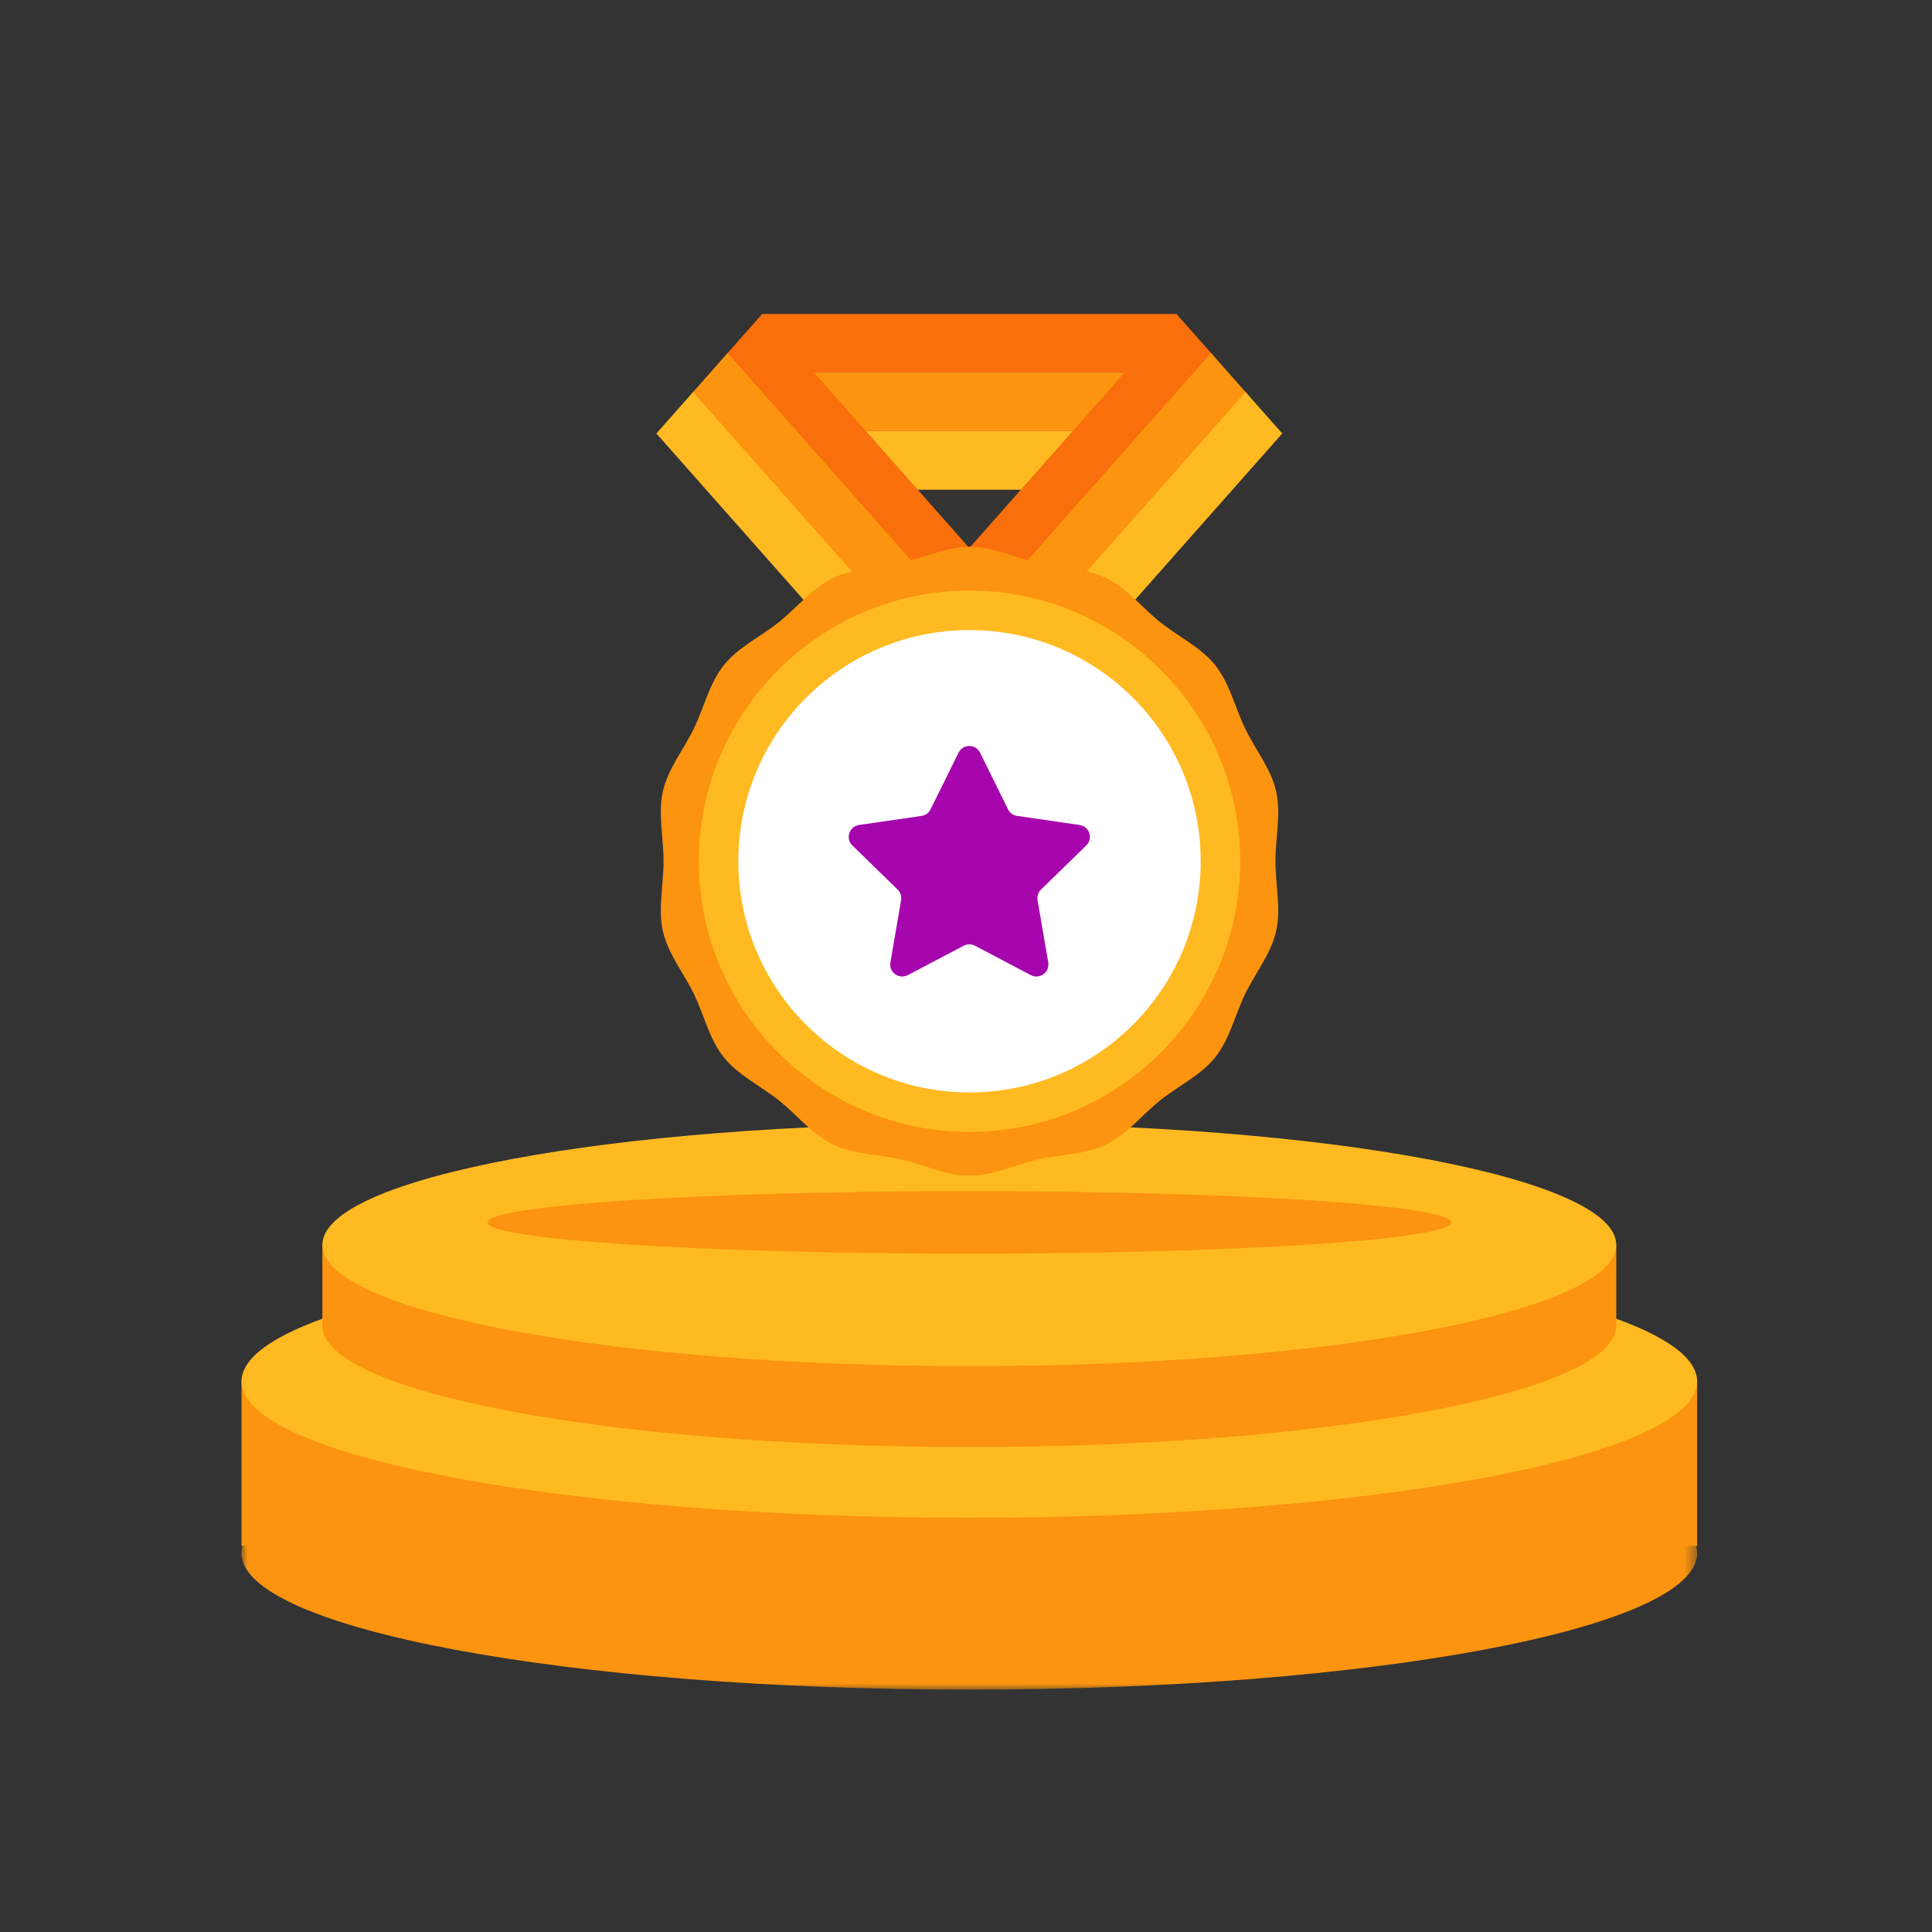 <svg xmlns="http://www.w3.org/2000/svg" xmlns:xlink="http://www.w3.org/1999/xlink" width="160" height="160" viewBox="0 0 160 160">
    <rect x="0" y="0" width="160" height="160" fill="#333333" stroke="none"/>
    <defs>
        <path id="1tm6jx6xqa" d="M0 0.397L120.549 0.397 120.549 23 0 23z"/>
    </defs>
    <g fill="none" fill-rule="evenodd">
        <g>
            <path d="M0 0H160V160H0z"/>
            <g>
                <g transform="translate(20 26) translate(0 90.929)">
                    <mask id="z20shop4pb" fill="#fff">
                        <use xlink:href="#1tm6jx6xqa"/>
                    </mask>
                    <path fill="#FC940F" d="M120.55 11.699c0 6.24-26.986 11.3-60.275 11.3C26.987 23 0 17.94 0 11.7 0 5.457 26.987.397 60.275.397c33.289 0 60.275 5.06 60.275 11.302" mask="url(#z20shop4pb)"/>
                </g>
                <path fill="#FC940F" d="M0 102.022L120.55 102.022 120.55 88.396 0 88.396z" transform="translate(20 26)"/>
                <path fill="#FFBA22" d="M120.55 88.397c0 6.24-26.986 11.3-60.275 11.3C26.987 99.698 0 94.638 0 88.398c0-6.243 26.987-11.303 60.275-11.303 33.289 0 60.275 5.06 60.275 11.303" transform="translate(20 26)"/>
                <path fill="#FC940F" d="M113.853 83.792c0 5.548-23.987 10.046-53.578 10.046-29.59 0-53.578-4.498-53.578-10.046 0-5.549 23.988-10.046 53.578-10.046 29.59 0 53.578 4.497 53.578 10.046" transform="translate(20 26)"/>
                <path fill="#FC940F" d="M6.698 83.792L113.853 83.792 113.853 77.095 6.698 77.095z" transform="translate(20 26)"/>
                <path fill="#FFBA22" d="M113.853 77.095c0 5.548-23.987 10.046-53.578 10.046-29.59 0-53.578-4.498-53.578-10.046 0-5.55 23.988-10.046 53.578-10.046 29.59 0 53.578 4.497 53.578 10.046" transform="translate(20 26)"/>
                <path fill="#FC940F" d="M100.186 75.234c0-1.43-17.87-2.59-39.912-2.59-22.041 0-39.91 1.16-39.91 2.59s17.869 2.59 39.91 2.59c22.043 0 39.912-1.16 39.912-2.59M43.113 9.705L77.47 9.705 77.47 4.852 43.113 4.852z" transform="translate(20 26)"/>
                <path fill="#FFBA22" d="M43.113 14.558L77.47 14.558 77.47 9.705 43.113 9.705z" transform="translate(20 26)"/>
                <path fill="#F86F0C" d="M80.464 3.431L56.17 30.882 53.133 27.451 77.428 0z" transform="translate(20 26)"/>
                <path fill="#FC940F" d="M83.327 6.666L59.033 34.116 55.996 30.686 80.291 3.234z" transform="translate(20 26)"/>
                <path fill="#FFBA22" d="M86.19 9.901L61.896 37.351 58.859 33.92 83.153 6.469z" transform="translate(20 26)"/>
                <path fill="#F86F0C" d="M40.085 3.431L64.38 30.882 67.416 27.451 43.122 0z" transform="translate(20 26)"/>
                <path fill="#FC940F" d="M37.222 6.666L61.517 34.116 64.553 30.686 40.259 3.234z" transform="translate(20 26)"/>
                <path fill="#FFBA22" d="M34.359 9.901L58.653 37.351 61.69 33.92 37.395 6.469z" transform="translate(20 26)"/>
                <path fill="#FC940F" d="M60.291 71.367c-1.964 0-3.799-.918-5.638-1.338-1.897-.433-3.947-.414-5.659-1.242-1.74-.84-2.997-2.466-4.493-3.66-1.502-1.2-3.362-2.07-4.563-3.573-1.194-1.495-1.632-3.499-2.474-5.239-.827-1.712-2.132-3.298-2.565-5.195-.42-1.839.055-3.83.055-5.795 0-1.964-.475-3.955-.055-5.794.433-1.897 1.738-3.483 2.565-5.196.842-1.739 1.28-3.744 2.474-5.239 1.201-1.502 3.062-2.372 4.564-3.573 1.495-1.194 2.752-2.818 4.492-3.659 1.712-.828 3.762-.81 5.659-1.243 1.839-.419 3.674-1.337 5.638-1.337s3.799.918 5.638 1.337c1.897.433 3.947.415 5.659 1.243 1.74.841 2.997 2.465 4.493 3.66 1.502 1.2 3.362 2.07 4.563 3.572 1.194 1.495 1.632 3.5 2.474 5.24.827 1.712 2.132 3.298 2.565 5.195.42 1.838-.055 3.83-.055 5.794 0 1.964.475 3.956.055 5.795-.433 1.897-1.738 3.483-2.566 5.195-.841 1.74-1.279 3.744-2.473 5.24-1.201 1.502-3.062 2.372-4.564 3.572-1.495 1.194-2.752 2.82-4.492 3.66-1.712.828-3.762.81-5.659 1.242-1.839.42-3.674 1.338-5.638 1.338" transform="translate(20 26)"/>
                <path fill="#FFBA22" d="M60.291 67.742c-12.36 0-22.417-10.057-22.417-22.417 0-12.36 10.057-22.416 22.417-22.416 12.36 0 22.417 10.056 22.417 22.416 0 12.36-10.057 22.417-22.417 22.417" transform="translate(20 26)"/>
                <path fill="#FFF" d="M79.436 45.325c0 10.573-8.572 19.145-19.146 19.145-10.572 0-19.143-8.572-19.143-19.145s8.57-19.144 19.144-19.144c10.574 0 19.145 8.571 19.145 19.144" transform="translate(20 26)"/>
                <path fill="#F86F0C" d="M43.113 4.853L77.47 4.853 77.47 0 43.113 0z" transform="translate(20 26)"/>
                <path fill="#A605AD" d="M61.165 36.334l2.316 4.692c.145.294.425.497.748.544l5.18.752c.815.119 1.14 1.12.55 1.695l-3.747 3.653c-.234.228-.341.558-.286.88l.885 5.158c.139.811-.713 1.43-1.442 1.047l-4.632-2.436c-.29-.152-.635-.152-.925 0l-4.632 2.436c-.729.383-1.58-.236-1.441-1.047l.885-5.158c.055-.322-.052-.652-.286-.88l-3.748-3.653c-.589-.575-.264-1.576.551-1.695l5.179-.752c.324-.047.603-.25.747-.544l2.317-4.692c.364-.738 1.417-.738 1.781 0" transform="translate(20 26)"/>
            </g>
        </g>
    </g>
</svg>
